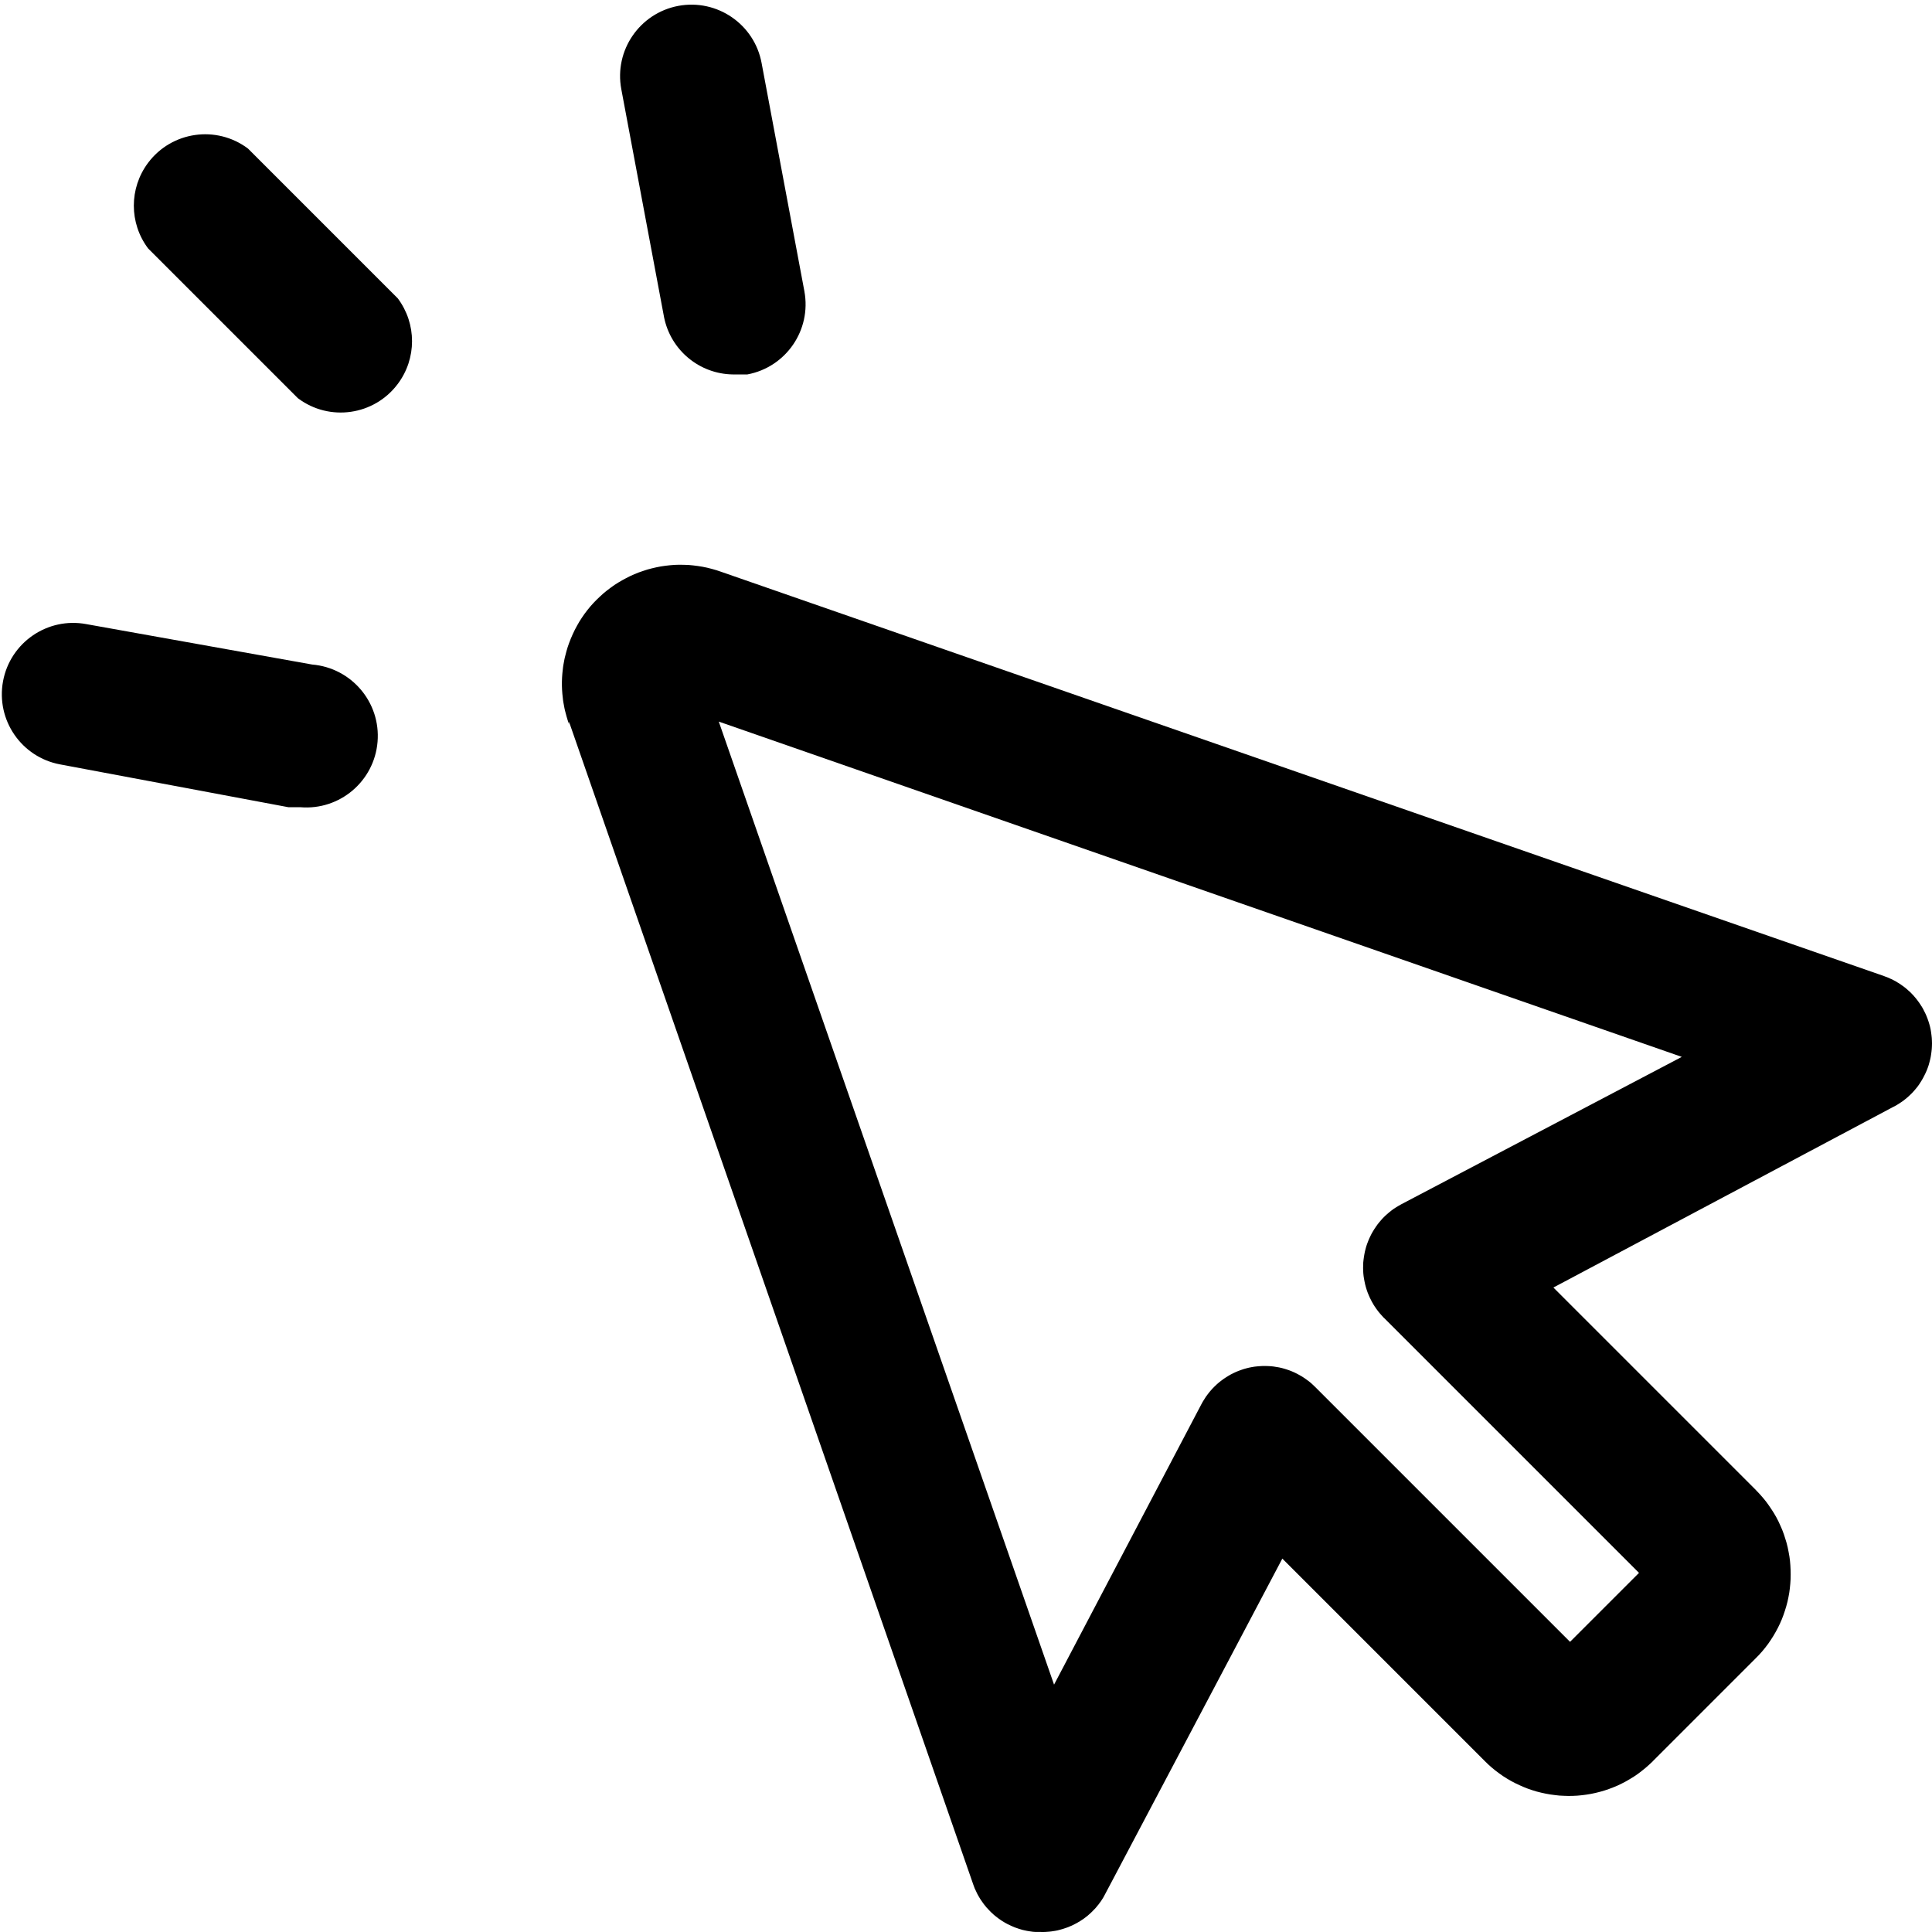 <?xml version="1.0" encoding="UTF-8" standalone="no"?>
<!DOCTYPE svg PUBLIC "-//W3C//DTD SVG 1.1//EN" "http://www.w3.org/Graphics/SVG/1.1/DTD/svg11.dtd">
<svg version="1.1" xmlns="http://www.w3.org/2000/svg" xmlns:xlink="http://www.w3.org/1999/xlink" preserveAspectRatio="xMidYMid meet" viewBox="0 0 260 260" width="260" height="260"><defs><path d="M92.65 76.03L93.28 76.09L93.91 76.17L94.54 76.27L95.17 76.4L95.8 76.56L96.43 76.74L97.05 76.95L253.53 131.35L253.7 131.42L253.88 131.48L254.05 131.55L254.22 131.62L254.38 131.7L254.55 131.77L254.72 131.85L254.88 131.94L255.04 132.02L255.2 132.11L255.35 132.21L255.51 132.3L255.66 132.4L255.81 132.5L255.96 132.61L256.11 132.71L256.25 132.82L256.4 132.93L256.54 133.05L256.68 133.17L256.81 133.29L256.95 133.41L257.08 133.53L257.21 133.66L257.33 133.79L257.46 133.92L257.58 134.06L257.7 134.2L257.82 134.34L257.93 134.48L258.04 134.62L258.15 134.77L258.26 134.92L258.36 135.07L258.46 135.22L258.56 135.38L258.66 135.53L258.75 135.69L258.84 135.85L258.92 136.02L259.1 136.37L259.26 136.73L259.4 137.09L259.53 137.46L259.64 137.82L259.74 138.19L259.82 138.56L259.88 138.94L259.93 139.31L259.97 139.68L259.99 140.05L260 140.43L259.99 140.8L259.97 141.17L259.93 141.54L259.88 141.9L259.82 142.27L259.74 142.63L259.65 142.98L259.55 143.34L259.43 143.69L259.3 144.03L259.15 144.37L258.99 144.7L258.82 145.03L258.64 145.35L258.44 145.67L258.24 145.98L258.02 146.28L257.78 146.57L257.54 146.85L257.28 147.13L257.01 147.39L256.73 147.65L256.44 147.89L256.14 148.13L255.82 148.35L255.5 148.56L255.16 148.77L254.81 148.95L209.05 173.27L224.35 188.57L236.25 200.47L236.27 200.49L236.29 200.51L236.31 200.53L236.33 200.55L236.34 200.57L236.8 201.05L237.23 201.54L237.64 202.04L238.02 202.56L238.38 203.09L238.72 203.62L239.04 204.17L239.33 204.73L239.59 205.3L239.84 205.87L240.06 206.46L240.25 207.05L240.43 207.64L240.58 208.24L240.7 208.84L240.81 209.45L240.89 210.06L240.94 210.67L240.97 211.29L240.98 211.9L240.97 212.51L240.93 213.13L240.87 213.74L240.79 214.35L240.68 214.95L240.55 215.56L240.39 216.16L240.21 216.75L240.01 217.34L239.79 217.92L239.54 218.49L239.27 219.05L238.97 219.61L238.65 220.16L238.31 220.69L237.95 221.22L237.56 221.73L237.15 222.23L236.71 222.72L236.25 223.19L222.49 236.95L222.47 236.97L222.45 236.99L222.44 237.01L222.42 237.03L222.4 237.05L221.92 237.5L221.43 237.93L220.92 238.34L220.41 238.73L219.88 239.09L219.34 239.42L218.79 239.74L218.23 240.03L217.67 240.3L217.09 240.54L216.51 240.76L215.92 240.96L215.33 241.13L214.73 241.28L214.12 241.41L213.52 241.51L212.91 241.59L212.29 241.65L211.68 241.68L211.07 241.69L210.45 241.67L209.84 241.64L209.23 241.57L208.62 241.49L208.01 241.38L207.41 241.25L206.81 241.1L206.22 240.92L205.63 240.72L205.05 240.49L204.48 240.24L203.91 239.97L203.36 239.68L202.81 239.36L202.27 239.02L201.75 238.65L201.23 238.26L200.73 237.85L200.24 237.41L199.77 236.95L172.57 209.75L165.6 222.96L150.3 251.92L150 252.49L149.47 253.49L148.57 255.19L148.44 255.42L148.29 255.65L148.15 255.87L147.99 256.08L147.84 256.29L147.67 256.49L147.51 256.69L147.33 256.89L147.15 257.07L146.97 257.26L146.78 257.44L146.59 257.61L146.4 257.78L146.2 257.94L145.99 258.1L145.79 258.25L145.57 258.39L145.36 258.53L145.14 258.66L144.92 258.79L144.69 258.91L144.46 259.03L144.23 259.14L143.99 259.24L143.76 259.34L143.51 259.43L143.27 259.51L143.03 259.59L142.78 259.66L142.53 259.73L142.28 259.79L142.02 259.84L141.76 259.88L141.51 259.92L141.25 259.95L140.99 259.97L140.72 259.99L140.46 260L140.2 260L139.93 259.99L139.29 259.99L139.01 259.97L138.73 259.93L138.45 259.89L138.17 259.84L137.89 259.78L137.62 259.72L137.35 259.64L137.09 259.56L136.83 259.47L136.57 259.38L136.31 259.27L136.06 259.16L135.81 259.04L135.56 258.92L135.32 258.79L135.08 258.65L134.85 258.51L134.62 258.35L134.4 258.2L134.18 258.03L133.96 257.86L133.75 257.69L133.55 257.5L133.35 257.32L133.16 257.12L132.97 256.92L132.78 256.72L132.61 256.51L132.43 256.29L132.27 256.07L132.11 255.84L131.95 255.61L131.81 255.38L131.67 255.14L131.53 254.89L131.41 254.64L131.29 254.38L131.17 254.13L131.07 253.86L130.97 253.59L76.57 97.11L76.57 97.43L76.48 97.17L76.39 96.91L76.31 96.64L76.23 96.37L76.16 96.1L76.09 95.84L76.02 95.57L75.96 95.29L75.91 95.02L75.86 94.75L75.81 94.48L75.77 94.21L75.74 93.93L75.71 93.66L75.68 93.38L75.66 93.11L75.64 92.83L75.63 92.56L75.62 92.28L75.62 92.01L75.62 91.73L75.63 91.45L75.64 91.18L75.66 90.9L75.68 90.63L75.71 90.35L75.74 90.08L75.77 89.81L75.81 89.53L75.86 89.26L75.91 88.99L75.96 88.72L76.02 88.45L76.09 88.18L76.16 87.91L76.23 87.64L76.31 87.37L76.39 87.1L76.48 86.84L76.57 86.58L76.81 85.96L77.07 85.36L77.35 84.77L77.65 84.21L77.97 83.65L78.31 83.12L78.67 82.6L79.05 82.1L79.45 81.61L79.87 81.14L80.3 80.7L80.75 80.27L81.21 79.85L81.69 79.46L82.18 79.09L82.68 78.73L83.2 78.4L83.73 78.09L84.27 77.8L84.82 77.52L85.38 77.27L85.95 77.04L86.53 76.84L87.11 76.65L87.71 76.49L88.31 76.35L88.92 76.23L89.53 76.14L90.15 76.07L90.77 76.02L91.39 76L92.02 76.01L92.65 76.03ZM161.69 188.95L161.73 188.89L161.76 188.82L161.8 188.76L161.83 188.69L161.87 188.63L161.91 188.56L161.95 188.5L161.99 188.43L162.03 188.37L162.07 188.31L162.11 188.24L162.15 188.18L162.19 188.12L162.23 188.05L162.27 187.99L162.31 187.93L162.36 187.87L162.4 187.81L162.45 187.75L162.49 187.69L162.53 187.63L162.58 187.57L162.63 187.51L162.67 187.45L162.72 187.39L162.77 187.33L162.81 187.28L162.86 187.22L162.91 187.16L162.96 187.11L163.01 187.05L163.06 186.99L163.11 186.94L163.16 186.88L163.21 186.83L163.26 186.77L163.32 186.72L163.37 186.67L163.42 186.61L163.48 186.56L163.76 186.29L164.06 186.03L164.37 185.79L164.68 185.56L165 185.35L165.32 185.15L165.65 184.96L165.99 184.79L166.33 184.63L166.67 184.49L167.03 184.36L167.38 184.24L167.74 184.14L168.1 184.05L168.46 183.98L168.82 183.92L169.19 183.88L169.56 183.85L169.93 183.83L170.3 183.83L170.66 183.84L171.03 183.86L171.4 183.9L171.76 183.96L172.13 184.02L172.49 184.1L172.85 184.2L173.2 184.31L173.55 184.43L173.9 184.57L174.24 184.72L174.58 184.89L174.91 185.07L175.24 185.26L175.56 185.47L175.87 185.69L176.18 185.92L176.48 186.17L176.77 186.44L177.05 186.71L211.29 220.95L220.57 211.67L186.33 177.43L186.28 177.38L186.22 177.33L186.17 177.28L186.12 177.22L186.07 177.17L186.02 177.11L185.97 177.06L185.92 177L185.87 176.95L185.82 176.89L185.77 176.83L185.72 176.78L185.67 176.72L185.62 176.66L185.57 176.6L185.53 176.54L185.48 176.49L185.44 176.43L185.39 176.37L185.35 176.31L185.3 176.25L185.26 176.19L185.21 176.13L185.17 176.06L185.13 176L185.09 175.94L185.04 175.88L185 175.82L184.96 175.75L184.92 175.69L184.88 175.63L184.84 175.56L184.8 175.5L184.77 175.43L184.73 175.37L184.69 175.3L184.65 175.24L184.62 175.17L184.58 175.11L184.55 175.04L184.37 174.69L184.21 174.33L184.06 173.97L183.93 173.6L183.82 173.24L183.72 172.87L183.64 172.5L183.57 172.13L183.51 171.76L183.47 171.38L183.45 171.01L183.44 170.64L183.45 170.27L183.46 169.9L183.5 169.53L183.55 169.16L183.61 168.8L183.68 168.44L183.77 168.08L183.87 167.72L183.99 167.37L184.12 167.03L184.26 166.69L184.42 166.35L184.58 166.03L184.77 165.7L184.96 165.39L185.17 165.08L185.38 164.78L185.62 164.48L185.86 164.2L186.11 163.92L186.38 163.65L186.66 163.4L186.95 163.15L187.25 162.91L187.56 162.68L187.89 162.47L188.22 162.27L188.57 162.07L226.33 142.23L96.73 97.11L141.85 226.71L161.69 188.95Z" id="gTHAMAZqy"></path><path d="M100.57 50.39C105.78 49.42 109.22 44.41 108.25 39.2C108.25 39.2 108.25 39.2 108.25 39.19C107.67 36.12 103.07 11.55 102.49 8.47C101.52 3.26 96.5 -0.18 91.29 0.79C86.08 1.77 82.64 6.78 83.61 11.99C83.61 11.99 83.61 11.99 83.61 11.99C84.19 15.07 88.79 39.64 89.37 42.71C90.27 47.14 94.14 50.34 98.65 50.39C99.03 50.39 100.38 50.39 100.57 50.39Z" id="d5egNOXiDX"></path><path d="M33.37 19.99C29.13 16.81 23.11 17.67 19.93 21.91C17.37 25.33 17.37 30.02 19.93 33.43C21.95 35.45 38.07 51.58 40.09 53.59C44.33 56.78 50.35 55.92 53.53 51.67C56.09 48.26 56.09 43.57 53.53 40.15C49.5 36.12 35.39 22.01 33.37 19.99Z" id="bVG4JYi0a"></path><path d="M38.81 108.63C39.77 108.63 40.3 108.63 40.41 108.63C45.71 109.08 50.37 105.14 50.81 99.83C51.25 94.53 47.31 89.88 42.01 89.43C38.97 88.89 14.65 84.54 11.61 83.99C6.4 83.02 1.38 86.46 0.41 91.67C-0.56 96.89 2.88 101.9 8.09 102.87C12.19 103.64 22.43 105.56 38.81 108.63Z" id="a1gTncq6ss"></path></defs><g><g><g><g><use xlink:href="#gTHAMAZqy" opacity="1" fill="#000000" fill-opacity="1"></use><g><use xlink:href="#gTHAMAZqy" opacity="1" fill-opacity="0" stroke="#000000" stroke-width="1" stroke-opacity="0"></use></g></g><g><use xlink:href="#d5egNOXiDX" opacity="1" fill="#000000" fill-opacity="1"></use><g><use xlink:href="#d5egNOXiDX" opacity="1" fill-opacity="0" stroke="#000000" stroke-width="1" stroke-opacity="0"></use></g></g><g><use xlink:href="#bVG4JYi0a" opacity="1" fill="#000000" fill-opacity="1"></use><g><use xlink:href="#bVG4JYi0a" opacity="1" fill-opacity="0" stroke="#000000" stroke-width="1" stroke-opacity="0"></use></g></g><g><use xlink:href="#a1gTncq6ss" opacity="1" fill="#000000" fill-opacity="1"></use><g><use xlink:href="#a1gTncq6ss" opacity="1" fill-opacity="0" stroke="#000000" stroke-width="1" stroke-opacity="0"></use></g></g></g></g></g></svg>